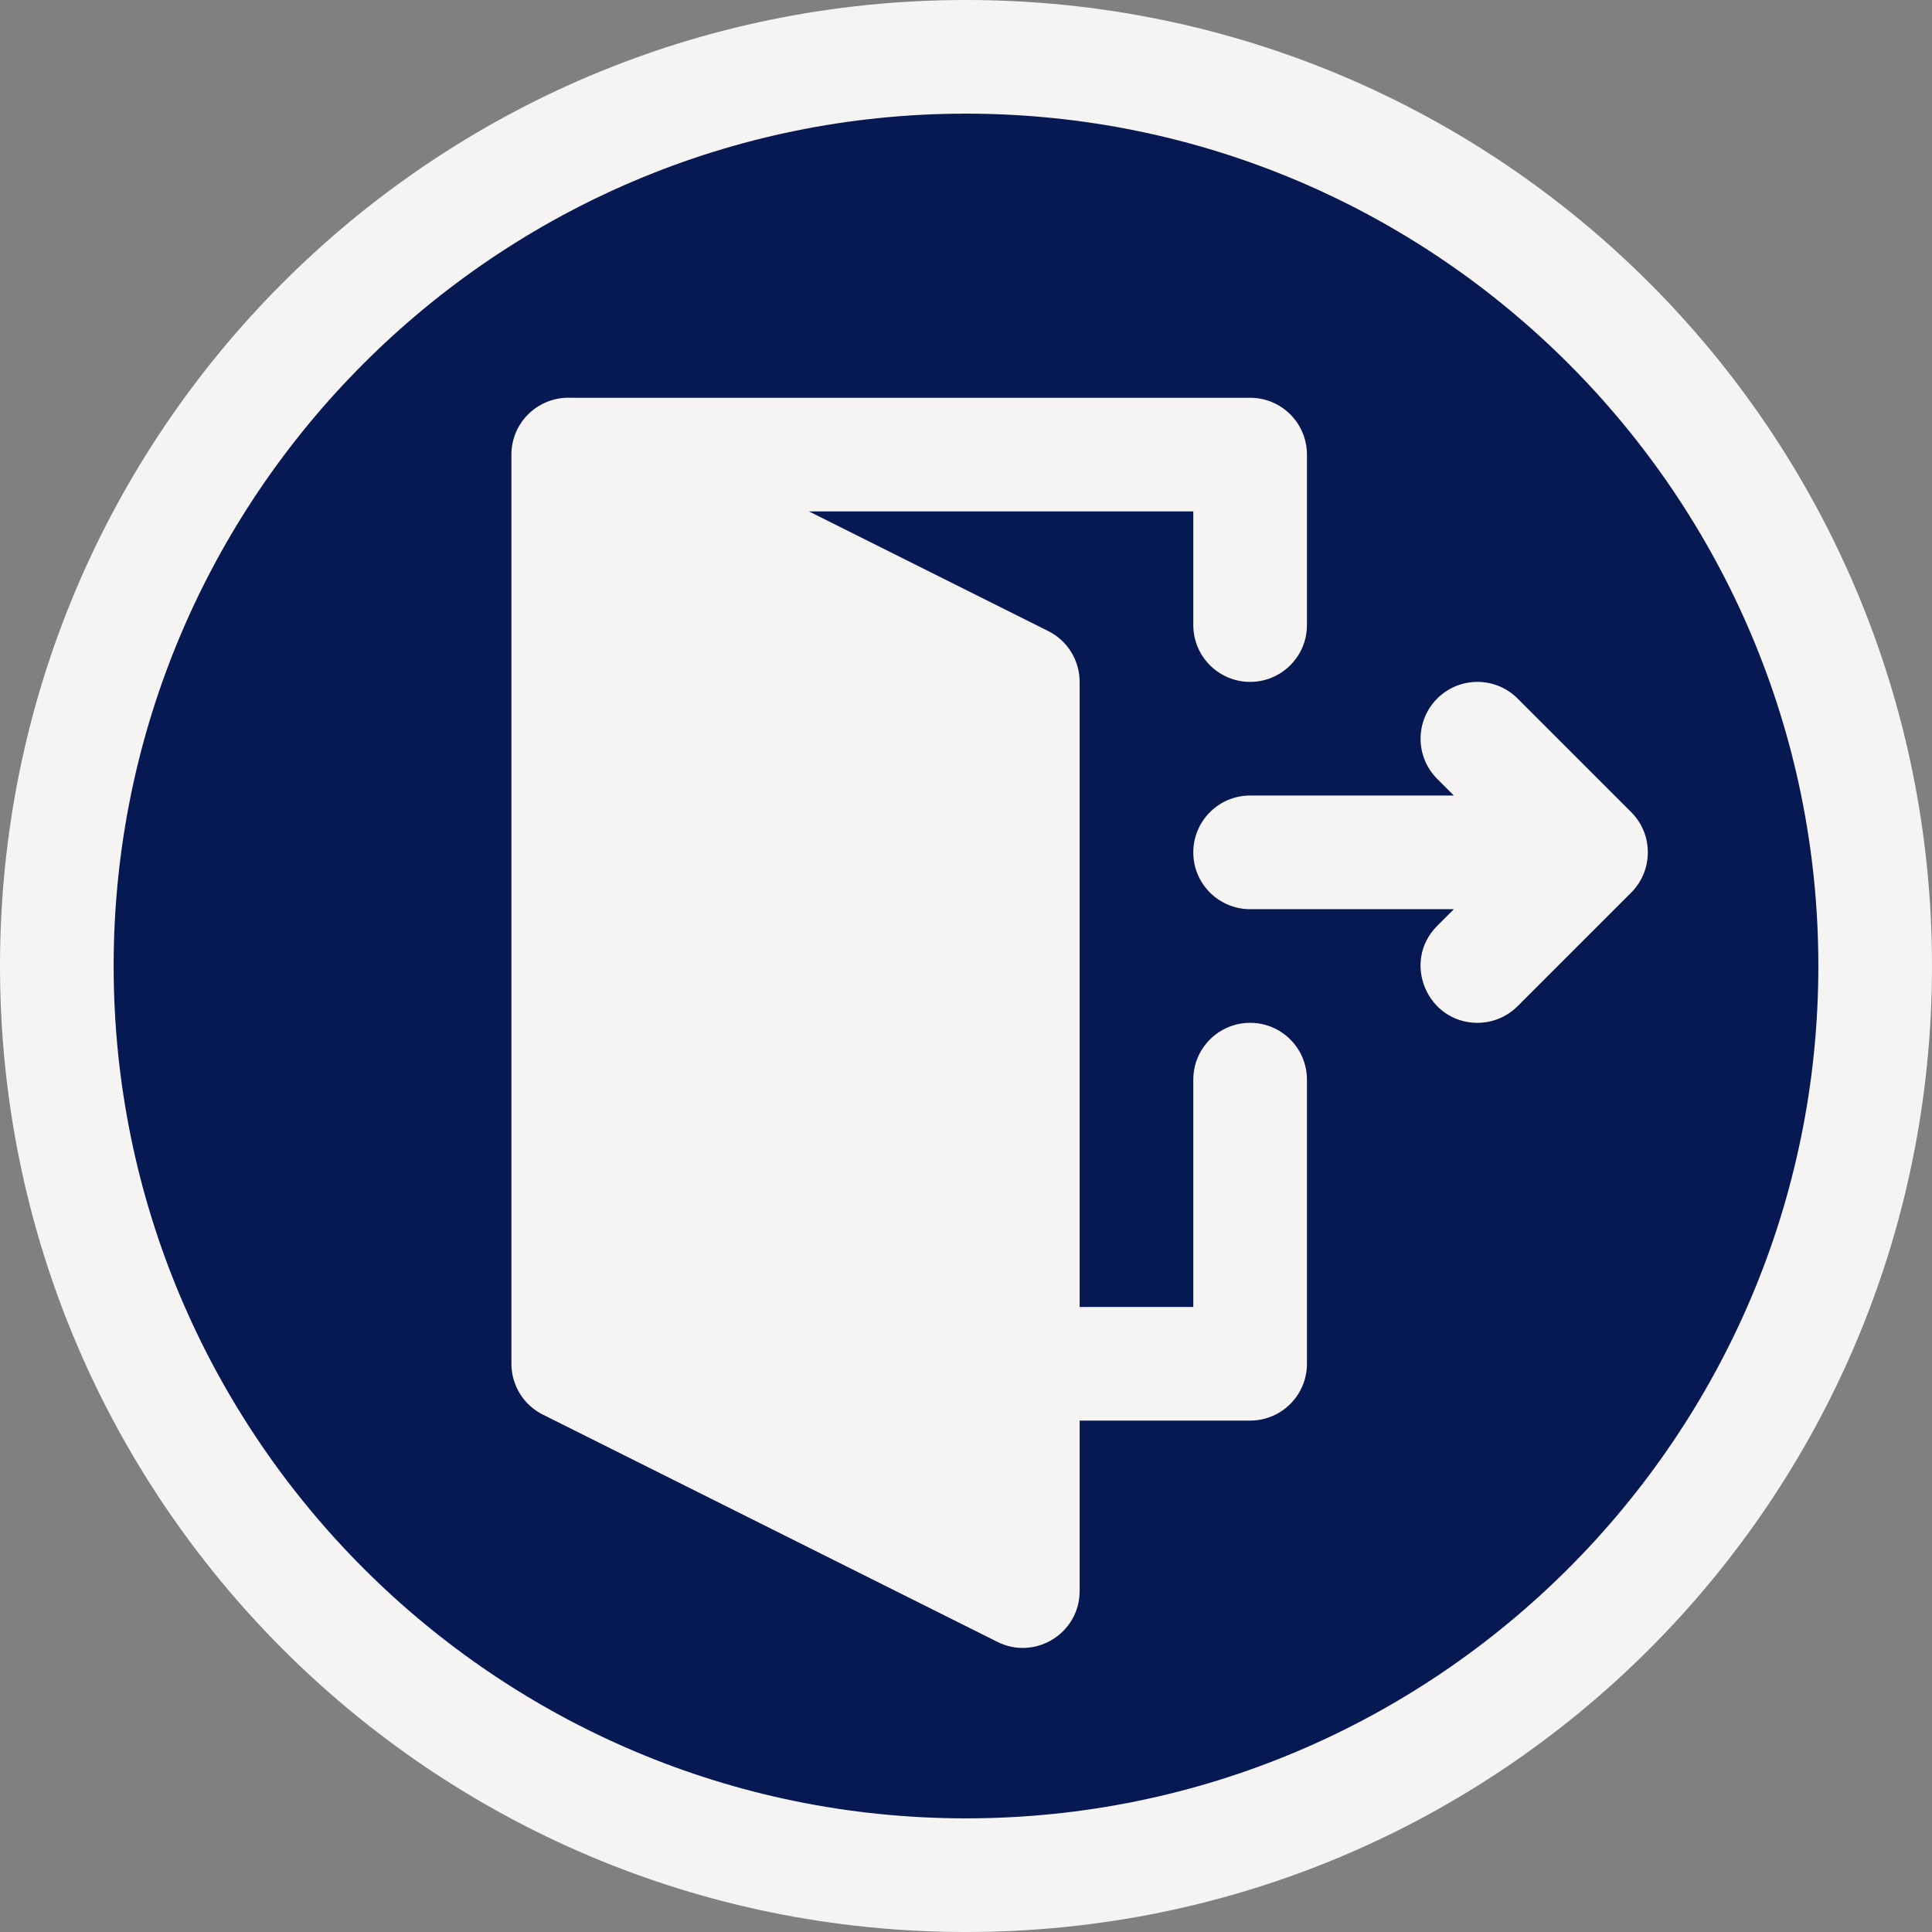 <svg xmlns="http://www.w3.org/2000/svg" xmlns:xlink="http://www.w3.org/1999/xlink" preserveAspectRatio="xMidYMid meet" version="1.0" viewBox="1.0 1.0 510.0 510.0" zoomAndPan="magnify" style="fill: rgb(0, 0, 0);" original_string_length="1661"><rect x="1.0" y="1.0" width="510.0" height="510.0" fill="#808080" stroke="none"/><g><g><g id="__id1275_sgqetwg4zn"><circle cx="256" cy="256" r="240" style="fill: rgb(7, 25, 82);"/></g><g id="__id1276_sgqetwg4zn"><path d="M271,421l-120-60V121l120,60C271,186.788,271,401.353,271,421z" style="fill: rgb(246, 244, 243);"/></g><g id="__id1277_sgqetwg4zn" style="fill: rgb(246, 244, 243);"><path d="M256,1C115.049,1,1,115.068,1,256c0,140.951,114.068,255,255,255c140.951,0,255-114.068,255-255 C511,115.049,396.932,1,256,1z M256,481C131.935,481,31,380.065,31,256S131.935,31,256,31s225,100.935,225,225 S380.065,481,256,481z" style="fill: inherit;"/><path d="M331,271c-8.284,0-15,6.716-15,15v60h-30V181c0-5.682-3.21-10.876-8.292-13.416L214.54,136H316v30 c0,8.284,6.716,15,15,15s15-6.716,15-15v-45c0-8.284-6.716-15-15-15H151.581c-8.328-0.323-15.581,6.348-15.581,15v240 c0,5.682,3.21,10.876,8.292,13.416l120,60C274.255,439.397,286,432.136,286,421v-45h45c8.284,0,15-6.716,15-15v-75 C346,277.716,339.284,271,331,271z M256,396.729l-90-45V145.271l90,45V396.729z" style="fill: inherit;"/><path d="M431.604,215.391l-29.998-29.997c-5.857-5.857-15.355-5.857-21.213,0 c-5.858,5.857-5.858,15.355,0,21.213l4.394,4.394H331c-8.284,0-15,6.716-15,15s6.716,15,15,15h53.787l-4.394,4.394 C370.917,254.869,377.756,271,391,271c3.839,0,7.678-1.465,10.606-4.394l29.998-29.997 C437.404,230.809,437.493,221.28,431.604,215.391z" style="fill: inherit;"/></g></g></g></svg>
